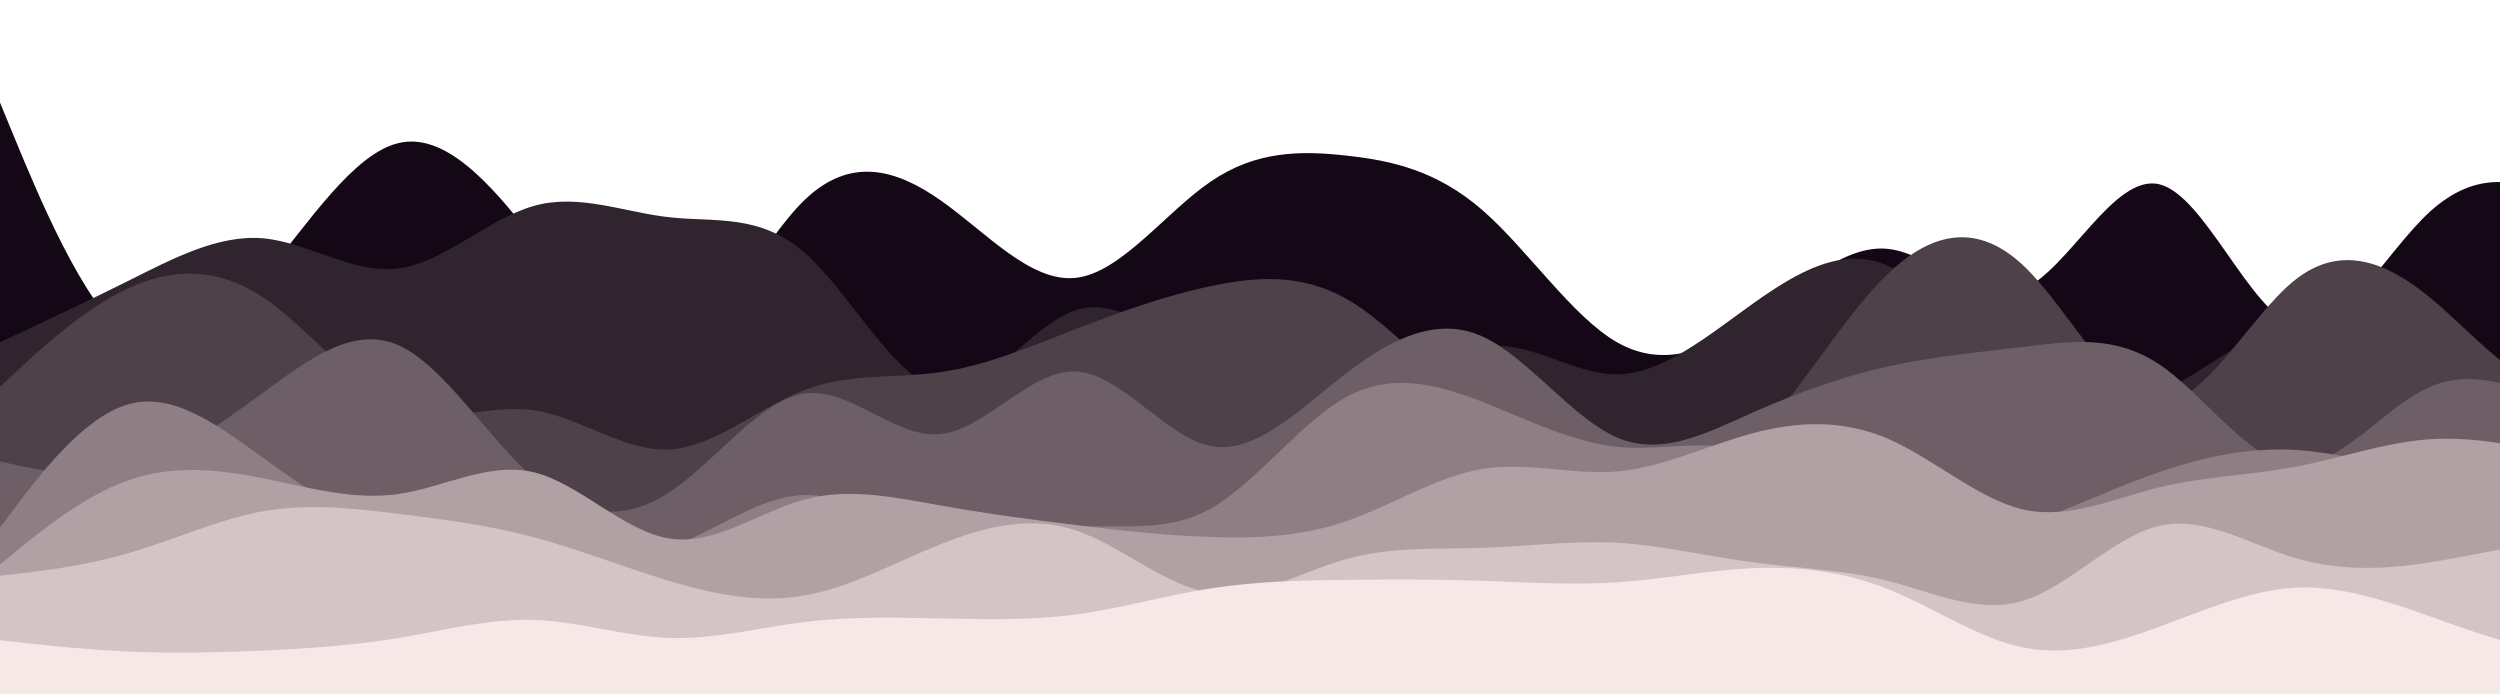 <?xml version="1.0" encoding="UTF-8" standalone="no" ?>
<!DOCTYPE svg PUBLIC "-//W3C//DTD SVG 1.1//EN" "http://www.w3.org/Graphics/SVG/1.1/DTD/svg11.dtd">
<svg xmlns="http://www.w3.org/2000/svg" xmlns:xlink="http://www.w3.org/1999/xlink" version="1.1" width="1080" height="300" viewBox="0 0 1080 300" xml:space="preserve">
<desc>Created with Fabric.js 5.2.4</desc>
<defs>
</defs>
<g transform="matrix(0 0 0 0 0 0)" id="e87e7c32-3314-4242-a37f-e5335abe6130"  >
</g>
<g transform="matrix(1 0 0 1 540 150)" id="0dbf151c-a1ad-42fe-b127-0d5f2ea8a327"  >
<rect style="stroke: none; stroke-width: 1; stroke-dasharray: none; stroke-linecap: butt; stroke-dashoffset: 0; stroke-linejoin: miter; stroke-miterlimit: 4; fill: rgb(255,255,255); fill-rule: nonzero; opacity: 1; visibility: hidden;" vector-effect="non-scaling-stroke"  x="-540" y="-150" rx="0" ry="0" width="1080" height="300" />
</g>
<g transform="matrix(1.3 0 0 1.3 64.65 -487.92)"  >
<rect style="stroke: none; stroke-width: 1; stroke-dasharray: none; stroke-linecap: butt; stroke-dashoffset: 0; stroke-linejoin: miter; stroke-miterlimit: 4; fill: rgb(247,232,232); fill-rule: nonzero; opacity: 1;" vector-effect="non-scaling-stroke"  x="-450" y="-300" rx="0" ry="0" width="900" height="600" />
</g>
<g transform="matrix(1.3 0 0 1.3 581.75 169.68)"  >
<path style="stroke: none; stroke-width: 1; stroke-dasharray: none; stroke-linecap: butt; stroke-dashoffset: 0; stroke-linejoin: miter; stroke-miterlimit: 4; fill: rgb(21,8,22); fill-rule: nonzero; opacity: 1;" vector-effect="non-scaling-stroke"  transform=" translate(-450, -498.5)" d="M 0 396 L 7.5 414.2 C 15 432.3 30 468.7 45 480.2 C 60 491.7 75 478.3 90 460.2 C 105 442 120 419 135 415.5 C 150 412 165 428 180 447.7 C 195 467.3 210 490.7 225 486 C 240 481.3 255 448.7 270 434.3 C 285 420 300 424 315 434.5 C 330 445 345 462 360 460.3 C 375 458.7 390 438.3 405 428.2 C 420 418 435 418 450 419.7 C 465 421.3 480 424.7 495 437.7 C 510 450.7 525 473.3 540 481.8 C 555 490.3 570 484.7 585 474.3 C 600 464 615 449 630 450.7 C 645 452.3 660 470.7 675 464 C 690 457.3 705 425.7 720 429.2 C 735 432.7 750 471.3 765 476.2 C 780 481 795 452 810 438.3 C 825 424.7 840 426.3 855 436.5 C 870 446.7 885 465.3 892.5 474.7 L 900 484 L 900 601 L 892.5 601 C 885 601 870 601 855 601 C 840 601 825 601 810 601 C 795 601 780 601 765 601 C 750 601 735 601 720 601 C 705 601 690 601 675 601 C 660 601 645 601 630 601 C 615 601 600 601 585 601 C 570 601 555 601 540 601 C 525 601 510 601 495 601 C 480 601 465 601 450 601 C 435 601 420 601 405 601 C 390 601 375 601 360 601 C 345 601 330 601 315 601 C 300 601 285 601 270 601 C 255 601 240 601 225 601 C 210 601 195 601 180 601 C 165 601 150 601 135 601 C 120 601 105 601 90 601 C 75 601 60 601 45 601 C 30 601 15 601 7.5 601 L 0 601 Z" stroke-linecap="round" />
</g>
<g transform="matrix(1.3 0 0 1.3 581.75 194.93)"  >
<path style="stroke: none; stroke-width: 1; stroke-dasharray: none; stroke-linecap: butt; stroke-dashoffset: 0; stroke-linejoin: miter; stroke-miterlimit: 4; fill: rgb(48,37,46); fill-rule: nonzero; opacity: 1;" vector-effect="non-scaling-stroke"  transform=" translate(-450, -518.05)" d="M 0 483 L 7.5 479.5 C 15 476 30 469 45 461.5 C 60 454 75 446 90 447.3 C 105 448.7 120 459.3 135 457.3 C 150 455.3 165 440.7 180 436.5 C 195 432.3 210 438.7 225 440.3 C 240 442 255 439 270 452.2 C 285 465.3 300 494.7 315 497.3 C 330 500 345 476 360 471.2 C 375 466.3 390 480.7 405 492.8 C 420 505 435 515 450 510.5 C 465 506 480 487 495 483.7 C 510 480.3 525 492.7 540 492.5 C 555 492.3 570 479.7 585 469 C 600 458.3 615 449.7 630 456.5 C 645 463.3 660 485.7 675 496.3 C 690 507 705 506 720 498.8 C 735 491.7 750 478.3 765 474.5 C 780 470.7 795 476.3 810 483.5 C 825 490.7 840 499.3 855 499.2 C 870 499 885 490 892.5 485.5 L 900 481 L 900 601 L 892.5 601 C 885 601 870 601 855 601 C 840 601 825 601 810 601 C 795 601 780 601 765 601 C 750 601 735 601 720 601 C 705 601 690 601 675 601 C 660 601 645 601 630 601 C 615 601 600 601 585 601 C 570 601 555 601 540 601 C 525 601 510 601 495 601 C 480 601 465 601 450 601 C 435 601 420 601 405 601 C 390 601 375 601 360 601 C 345 601 330 601 315 601 C 300 601 285 601 270 601 C 255 601 240 601 225 601 C 210 601 195 601 180 601 C 165 601 150 601 135 601 C 120 601 105 601 90 601 C 75 601 60 601 45 601 C 30 601 15 601 7.5 601 L 0 601 Z" stroke-linecap="round" />
</g>
<g transform="matrix(1.3 0 0 1.3 581.75 201.97)"  >
<path style="stroke: none; stroke-width: 1; stroke-dasharray: none; stroke-linecap: butt; stroke-dashoffset: 0; stroke-linejoin: miter; stroke-miterlimit: 4; fill: rgb(78,65,73); fill-rule: nonzero; opacity: 1;" vector-effect="non-scaling-stroke"  transform=" translate(-450, -523.5)" d="M 0 499 L 7.5 492 C 15 485 30 471 45 464 C 60 457 75 457 90 467 C 105 477 120 497 135 503.3 C 150 509.7 165 502.3 180 504.5 C 195 506.7 210 518.3 225 517.5 C 240 516.7 255 503.3 270 497.7 C 285 492 300 494 315 491.8 C 330 489.7 345 483.3 360 477.5 C 375 471.7 390 466.3 405 463.2 C 420 460 435 459 450 467.5 C 465 476 480 494 495 506.8 C 510 519.7 525 527.3 540 529.7 C 555 532 570 529 585 514.3 C 600 499.7 615 473.3 630 459 C 645 444.7 660 442.3 675 456.5 C 690 470.7 705 501.3 720 502 C 735 502.7 750 473.3 765 461.3 C 780 449.3 795 454.7 810 467 C 825 479.3 840 498.7 855 496.3 C 870 494 885 470 892.5 458 L 900 446 L 900 601 L 892.5 601 C 885 601 870 601 855 601 C 840 601 825 601 810 601 C 795 601 780 601 765 601 C 750 601 735 601 720 601 C 705 601 690 601 675 601 C 660 601 645 601 630 601 C 615 601 600 601 585 601 C 570 601 555 601 540 601 C 525 601 510 601 495 601 C 480 601 465 601 450 601 C 435 601 420 601 405 601 C 390 601 375 601 360 601 C 345 601 330 601 315 601 C 300 601 285 601 270 601 C 255 601 240 601 225 601 C 210 601 195 601 180 601 C 165 601 150 601 135 601 C 120 601 105 601 90 601 C 75 601 60 601 45 601 C 30 601 15 601 7.5 601 L 0 601 Z" stroke-linecap="round" />
</g>
<g transform="matrix(1.3 0 0 1.3 581.75 222.28)"  >
<path style="stroke: none; stroke-width: 1; stroke-dasharray: none; stroke-linecap: butt; stroke-dashoffset: 0; stroke-linejoin: miter; stroke-miterlimit: 4; fill: rgb(110,95,102); fill-rule: nonzero; opacity: 1;" vector-effect="non-scaling-stroke"  transform=" translate(-450, -539.23)" d="M 0 521 L 7.5 522.7 C 15 524.3 30 527.7 45 524 C 60 520.3 75 509.7 90 498.7 C 105 487.7 120 476.3 135 483 C 150 489.7 165 514.3 180 527.3 C 195 540.3 210 541.7 225 531.8 C 240 522 255 501 270 499 C 285 497 300 514 315 512.5 C 330 511 345 491 360 491.7 C 375 492.3 390 513.7 405 516.5 C 420 519.3 435 503.7 450 492.2 C 465 480.7 480 473.3 495 480 C 510 486.7 525 507.3 540 513.7 C 555 520 570 512 585 505.3 C 600 498.7 615 493.3 630 490 C 645 486.7 660 485.3 675 483.5 C 690 481.7 705 479.3 720 489.3 C 735 499.3 750 521.7 765 522.7 C 780 523.7 795 503.3 810 496.8 C 825 490.3 840 497.7 855 502 C 870 506.3 885 507.7 892.5 508.3 L 900 509 L 900 601 L 892.5 601 C 885 601 870 601 855 601 C 840 601 825 601 810 601 C 795 601 780 601 765 601 C 750 601 735 601 720 601 C 705 601 690 601 675 601 C 660 601 645 601 630 601 C 615 601 600 601 585 601 C 570 601 555 601 540 601 C 525 601 510 601 495 601 C 480 601 465 601 450 601 C 435 601 420 601 405 601 C 390 601 375 601 360 601 C 345 601 330 601 315 601 C 300 601 285 601 270 601 C 255 601 240 601 225 601 C 210 601 195 601 180 601 C 165 601 150 601 135 601 C 120 601 105 601 90 601 C 75 601 60 601 45 601 C 30 601 15 601 7.5 601 L 0 601 Z" stroke-linecap="round" />
</g>
<g transform="matrix(1.3 0 0 1.3 581.75 233.96)"  >
<path style="stroke: none; stroke-width: 1; stroke-dasharray: none; stroke-linecap: butt; stroke-dashoffset: 0; stroke-linejoin: miter; stroke-miterlimit: 4; fill: rgb(143,127,132); fill-rule: nonzero; opacity: 1;" vector-effect="non-scaling-stroke"  transform=" translate(-450, -548.27)" d="M 0 547 L 7.5 537 C 15 527 30 507 45 502.7 C 60 498.3 75 509.7 90 520.5 C 105 531.3 120 541.7 135 546.8 C 150 552 165 552 180 552.8 C 195 553.7 210 555.3 225 550.2 C 240 545 255 533 270 532.8 C 285 532.7 300 544.3 315 547.3 C 330 550.3 345 544.7 360 543.5 C 375 542.3 390 545.7 405 537.2 C 420 528.7 435 508.3 450 500.2 C 465 492 480 496 495 501.8 C 510 507.7 525 515.3 540 516.8 C 555 518.3 570 513.7 585 518.8 C 600 524 615 539 630 545 C 645 551 660 548 675 542.8 C 690 537.7 705 530.3 720 525.2 C 735 520 750 517 765 517.8 C 780 518.7 795 523.3 810 524.3 C 825 525.3 840 522.7 855 520.3 C 870 518 885 516 892.5 515 L 900 514 L 900 601 L 892.5 601 C 885 601 870 601 855 601 C 840 601 825 601 810 601 C 795 601 780 601 765 601 C 750 601 735 601 720 601 C 705 601 690 601 675 601 C 660 601 645 601 630 601 C 615 601 600 601 585 601 C 570 601 555 601 540 601 C 525 601 510 601 495 601 C 480 601 465 601 450 601 C 435 601 420 601 405 601 C 390 601 375 601 360 601 C 345 601 330 601 315 601 C 300 601 285 601 270 601 C 255 601 240 601 225 601 C 210 601 195 601 180 601 C 165 601 150 601 135 601 C 120 601 105 601 90 601 C 75 601 60 601 45 601 C 30 601 15 601 7.5 601 L 0 601 Z" stroke-linecap="round" />
</g>
<g transform="matrix(1.3 0 0 1.3 581.75 242.85)"  >
<path style="stroke: none; stroke-width: 1; stroke-dasharray: none; stroke-linecap: butt; stroke-dashoffset: 0; stroke-linejoin: miter; stroke-miterlimit: 4; fill: rgb(177,161,164); fill-rule: nonzero; opacity: 1;" vector-effect="non-scaling-stroke"  transform=" translate(-450, -555.15)" d="M 0 558 L 7.5 551.8 C 15 545.7 30 533.3 45 528 C 60 522.7 75 524.3 90 527.3 C 105 530.3 120 534.7 135 532.5 C 150 530.3 165 521.7 180 525.3 C 195 529 210 545 225 547.3 C 240 549.7 255 538.3 270 534.3 C 285 530.3 300 533.7 315 536.3 C 330 539 345 541 360 542.8 C 375 544.7 390 546.3 405 546.8 C 420 547.3 435 546.7 450 541.5 C 465 536.3 480 526.7 495 524.2 C 510 521.7 525 526.3 540 525 C 555 523.7 570 516.3 585 512.3 C 600 508.3 615 507.7 630 514.2 C 645 520.7 660 534.3 675 537.7 C 690 541 705 534 720 530.3 C 735 526.7 750 526.3 765 523.5 C 780 520.7 795 515.3 810 514.3 C 825 513.3 840 516.7 855 519.8 C 870 523 885 526 892.5 527.5 L 900 529 L 900 601 L 892.5 601 C 885 601 870 601 855 601 C 840 601 825 601 810 601 C 795 601 780 601 765 601 C 750 601 735 601 720 601 C 705 601 690 601 675 601 C 660 601 645 601 630 601 C 615 601 600 601 585 601 C 570 601 555 601 540 601 C 525 601 510 601 495 601 C 480 601 465 601 450 601 C 435 601 420 601 405 601 C 390 601 375 601 360 601 C 345 601 330 601 315 601 C 300 601 285 601 270 601 C 255 601 240 601 225 601 C 210 601 195 601 180 601 C 165 601 150 601 135 601 C 120 601 105 601 90 601 C 75 601 60 601 45 601 C 30 601 15 601 7.5 601 L 0 601 Z" stroke-linecap="round" />
</g>
<g transform="matrix(1.3 0 0 1.3 581.75 260.7)"  >
<path style="stroke: none; stroke-width: 1; stroke-dasharray: none; stroke-linecap: butt; stroke-dashoffset: 0; stroke-linejoin: miter; stroke-miterlimit: 4; fill: rgb(211,196,197); fill-rule: nonzero; opacity: 1;" vector-effect="non-scaling-stroke"  transform=" translate(-450, -568.97)" d="M 0 560 L 7.5 559.2 C 15 558.3 30 556.7 45 552.3 C 60 548 75 541 90 538.3 C 105 535.7 120 537.3 135 539.2 C 150 541 165 543 180 547 C 195 551 210 557 225 561.5 C 240 566 255 569 270 566.3 C 285 563.7 300 555.3 315 549.3 C 330 543.3 345 539.7 360 544.7 C 375 549.7 390 563.3 405 565.5 C 420 567.7 435 558.3 450 554.2 C 465 550 480 551 495 550.5 C 510 550 525 548 540 548.8 C 555 549.7 570 553.3 585 555.3 C 600 557.3 615 557.7 630 561.5 C 645 565.3 660 572.7 675 568 C 690 563.3 705 546.7 720 543.2 C 735 539.7 750 549.3 765 553.8 C 780 558.3 795 557.7 810 555.3 C 825 553 840 549 855 548.3 C 870 547.7 885 550.3 892.5 551.7 L 900 553 L 900 601 L 892.5 601 C 885 601 870 601 855 601 C 840 601 825 601 810 601 C 795 601 780 601 765 601 C 750 601 735 601 720 601 C 705 601 690 601 675 601 C 660 601 645 601 630 601 C 615 601 600 601 585 601 C 570 601 555 601 540 601 C 525 601 510 601 495 601 C 480 601 465 601 450 601 C 435 601 420 601 405 601 C 390 601 375 601 360 601 C 345 601 330 601 315 601 C 300 601 285 601 270 601 C 255 601 240 601 225 601 C 210 601 195 601 180 601 C 165 601 150 601 135 601 C 120 601 105 601 90 601 C 75 601 60 601 45 601 C 30 601 15 601 7.5 601 L 0 601 Z" stroke-linecap="round" />
</g>
<g transform="matrix(1.3 0 0 1.3 581.75 273.77)"  >
<path style="stroke: none; stroke-width: 1; stroke-dasharray: none; stroke-linecap: butt; stroke-dashoffset: 0; stroke-linejoin: miter; stroke-miterlimit: 4; fill: rgb(247,232,232); fill-rule: nonzero; opacity: 1;" vector-effect="non-scaling-stroke"  transform=" translate(-450, -579.09)" d="M 0 581 L 7.5 581.8 C 15 582.7 30 584.3 45 585 C 60 585.7 75 585.3 90 584.7 C 105 584 120 583 135 580.5 C 150 578 165 574 180 574.5 C 195 575 210 580 225 580.5 C 240 581 255 577 270 575.2 C 285 573.3 300 573.7 315 574 C 330 574.3 345 574.7 360 572.7 C 375 570.7 390 566.3 405 564 C 420 561.7 435 561.3 450 561.2 C 465 561 480 561 495 561.5 C 510 562 525 563 540 562 C 555 561 570 558 585 557.3 C 600 556.7 615 558.3 630 564.3 C 645 570.3 660 580.7 675 583.7 C 690 586.7 705 582.3 720 576.8 C 735 571.3 750 564.7 765 563.8 C 780 563 795 568 810 573.3 C 825 578.7 840 584.3 855 585 C 870 585.7 885 581.3 892.5 579.2 L 900 577 L 900 601 L 892.5 601 C 885 601 870 601 855 601 C 840 601 825 601 810 601 C 795 601 780 601 765 601 C 750 601 735 601 720 601 C 705 601 690 601 675 601 C 660 601 645 601 630 601 C 615 601 600 601 585 601 C 570 601 555 601 540 601 C 525 601 510 601 495 601 C 480 601 465 601 450 601 C 435 601 420 601 405 601 C 390 601 375 601 360 601 C 345 601 330 601 315 601 C 300 601 285 601 270 601 C 255 601 240 601 225 601 C 210 601 195 601 180 601 C 165 601 150 601 135 601 C 120 601 105 601 90 601 C 75 601 60 601 45 601 C 30 601 15 601 7.5 601 L 0 601 Z" stroke-linecap="round" />
</g>
</svg>